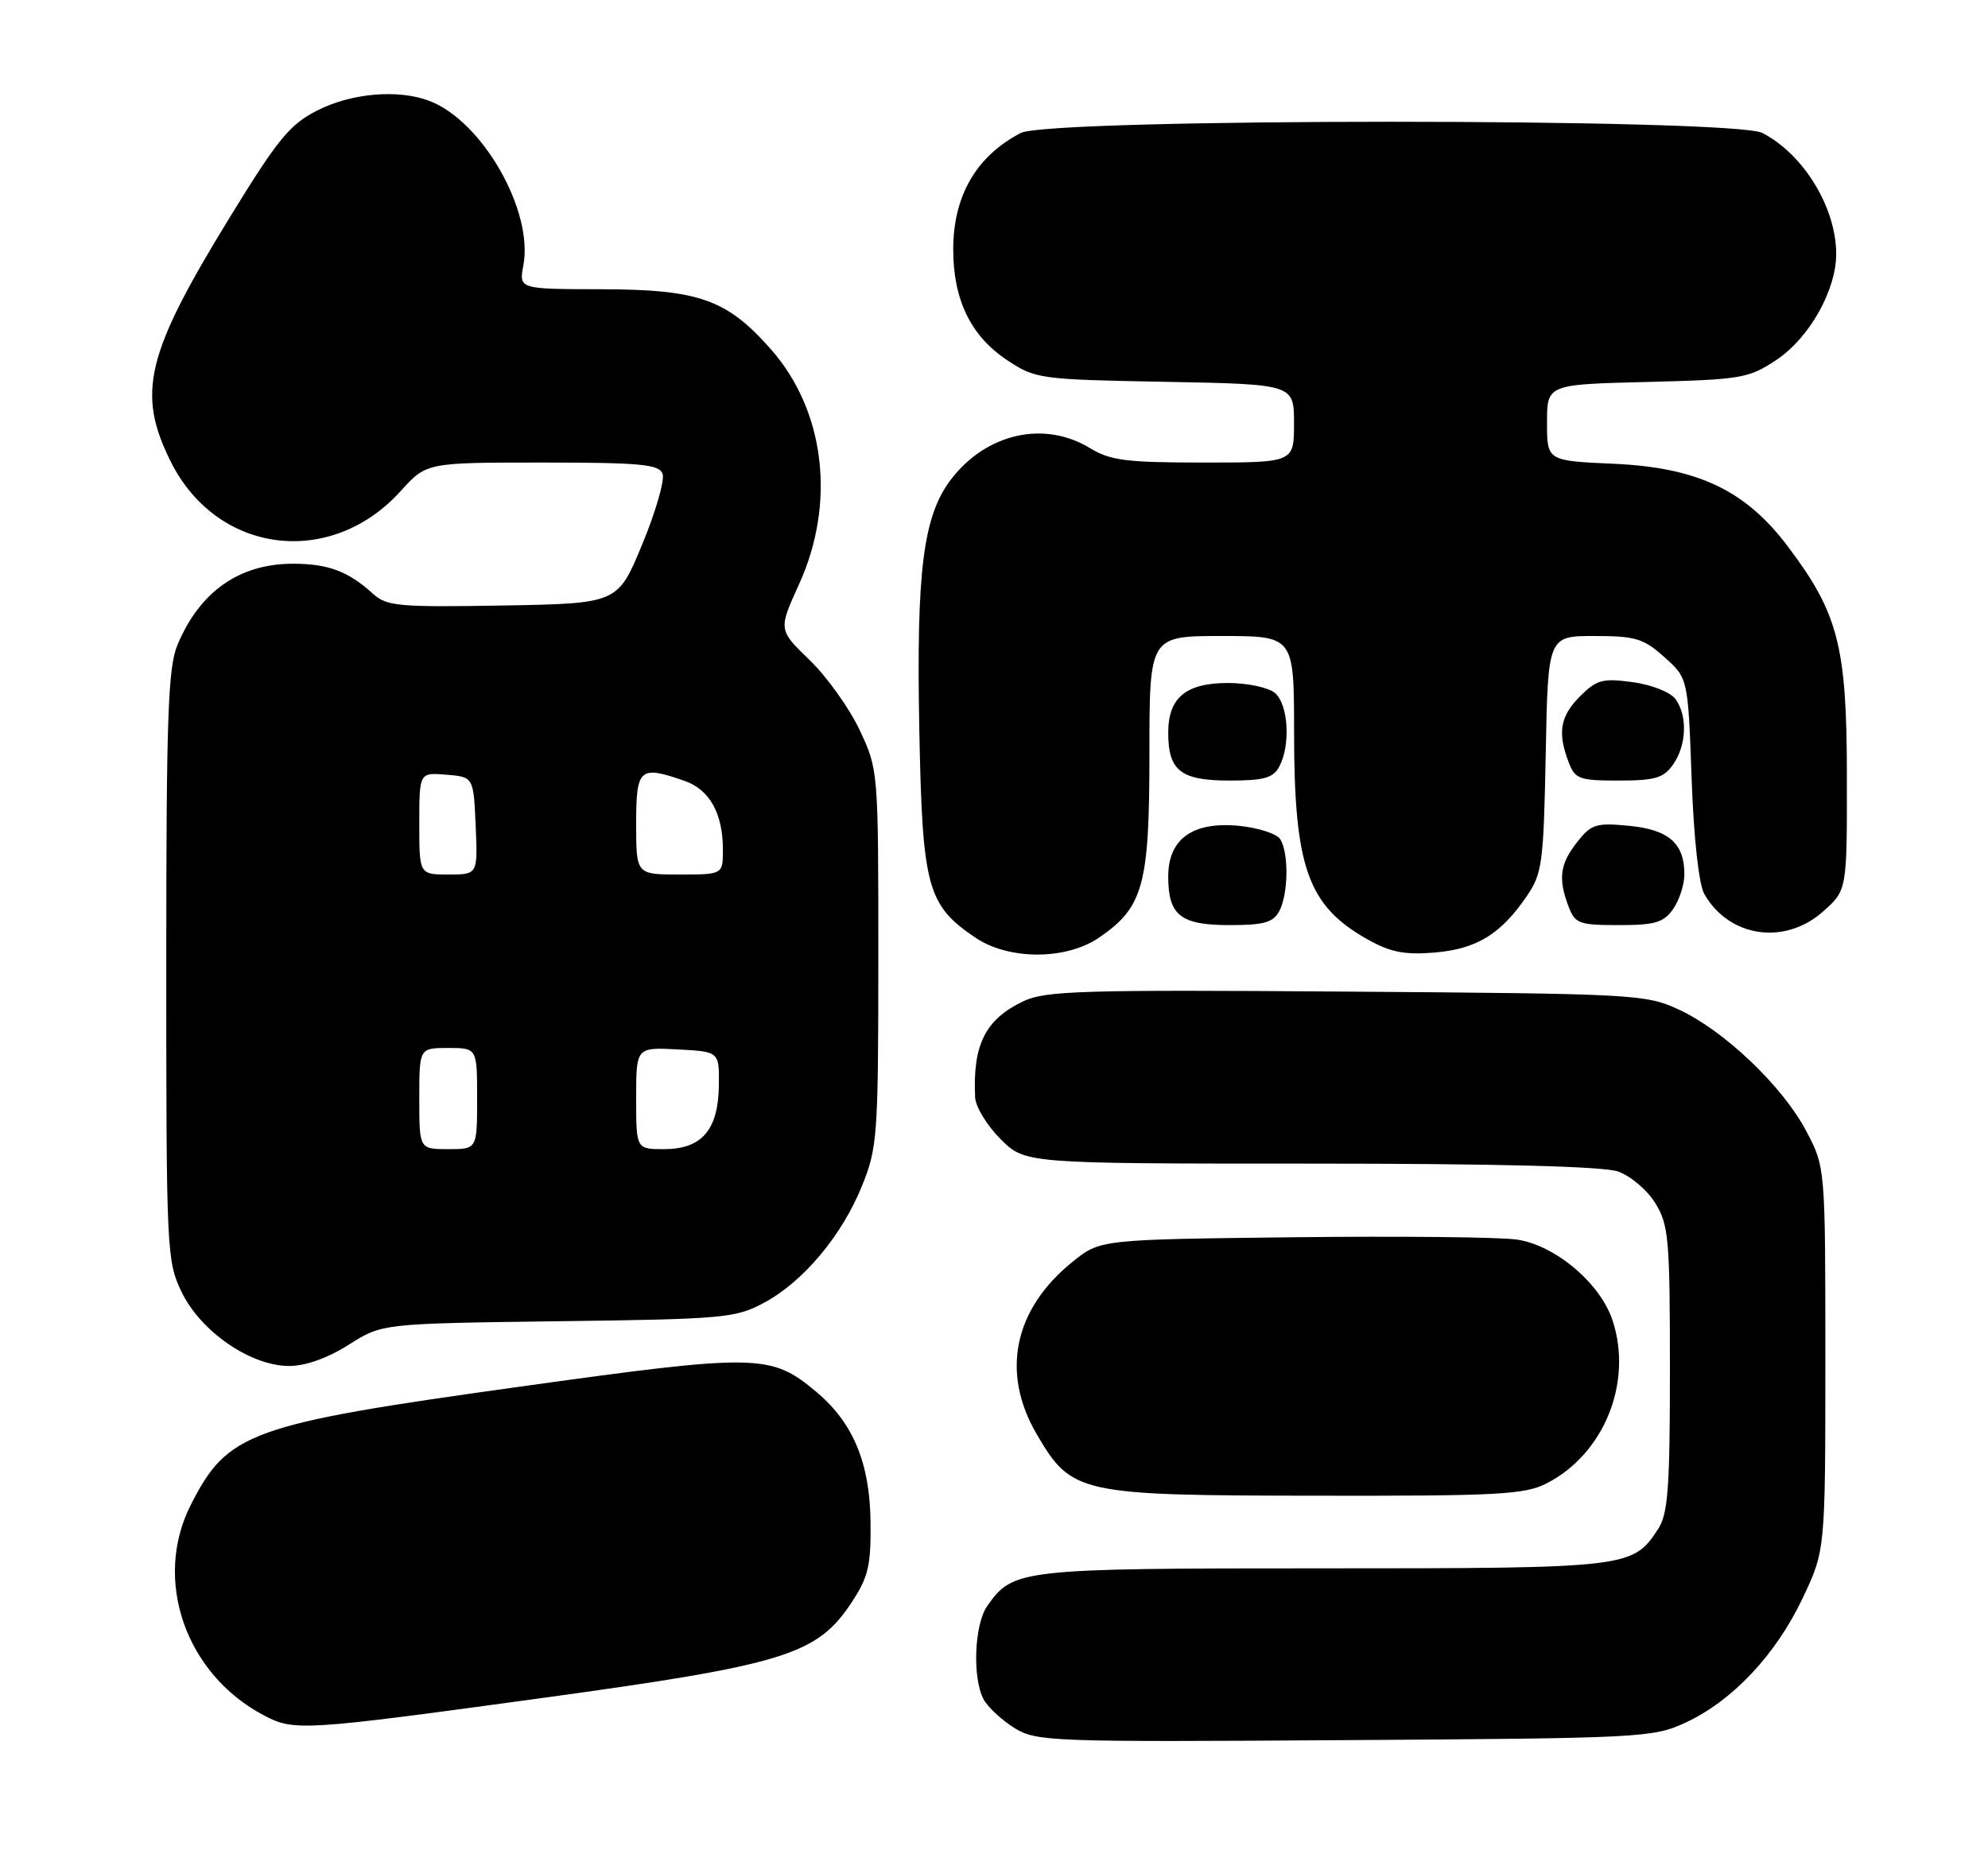 <?xml version="1.0" encoding="UTF-8" standalone="no"?>
<!DOCTYPE svg PUBLIC "-//W3C//DTD SVG 1.1//EN" "http://www.w3.org/Graphics/SVG/1.1/DTD/svg11.dtd" >
<svg xmlns="http://www.w3.org/2000/svg" xmlns:xlink="http://www.w3.org/1999/xlink" version="1.1" viewBox="0 0 275 256">
 <g >
 <path fill="currentColor"
d=" M 233.15 238.35 C 239.63 235.35 245.64 228.97 249.35 221.15 C 252.50 214.50 252.50 214.50 252.50 188.00 C 252.50 161.50 252.50 161.50 249.85 156.48 C 246.58 150.28 238.49 142.58 232.22 139.68 C 227.65 137.57 226.19 137.49 186.26 137.20 C 149.73 136.93 144.62 137.08 141.57 138.53 C 136.30 141.04 134.54 144.53 134.89 151.85 C 134.95 153.14 136.53 155.73 138.40 157.60 C 141.80 161.00 141.80 161.00 181.25 161.00 C 207.11 161.00 221.78 161.38 223.82 162.09 C 225.54 162.69 227.86 164.65 228.97 166.46 C 230.83 169.46 231.00 171.39 231.00 189.40 C 231.00 205.99 230.74 209.46 229.35 211.59 C 225.85 216.93 225.26 217.00 183.00 217.00 C 141.00 217.00 140.15 217.10 136.56 222.22 C 134.77 224.77 134.49 232.18 136.06 235.12 C 136.65 236.21 138.56 237.99 140.31 239.08 C 143.37 240.97 145.19 241.04 186.00 240.77 C 227.07 240.51 228.66 240.43 233.15 238.35 Z  M 74.93 234.95 C 108.60 230.33 113.01 228.97 117.80 221.72 C 120.12 218.20 120.49 216.64 120.42 210.56 C 120.34 202.47 118.02 196.88 113.00 192.65 C 106.63 187.29 104.97 187.26 71.79 191.88 C 34.50 197.07 31.49 198.16 26.39 208.22 C 21.13 218.59 25.65 231.62 36.50 237.34 C 40.70 239.55 41.83 239.48 74.93 234.95 Z  M 213.93 205.25 C 221.89 201.19 225.90 191.28 223.06 182.68 C 221.37 177.55 215.14 172.29 209.83 171.51 C 207.45 171.16 193.50 171.02 178.84 171.19 C 152.18 171.50 152.18 171.50 148.34 174.61 C 140.23 181.17 138.42 189.92 143.42 198.46 C 148.24 206.69 149.24 206.91 182.00 206.95 C 207.21 206.99 210.90 206.80 213.93 205.25 Z  M 48.24 186.06 C 52.86 183.13 52.86 183.13 77.18 182.81 C 100.05 182.52 101.75 182.37 105.64 180.28 C 111.09 177.37 116.45 170.99 119.24 164.08 C 121.38 158.79 121.49 157.16 121.50 132.50 C 121.50 106.60 121.49 106.48 118.91 101.00 C 117.48 97.97 114.37 93.62 111.99 91.32 C 107.66 87.14 107.66 87.14 110.54 80.82 C 115.65 69.57 114.13 56.84 106.66 48.35 C 100.55 41.41 96.70 40.05 83.14 40.02 C 71.78 40.00 71.78 40.00 72.40 36.70 C 73.81 29.15 66.72 16.75 59.40 13.96 C 55.12 12.33 48.68 12.87 43.96 15.25 C 40.09 17.20 38.49 19.15 31.83 30.00 C 20.18 48.99 18.88 54.35 23.62 63.87 C 30.00 76.67 45.73 78.68 55.43 67.94 C 58.99 64.00 58.99 64.00 75.03 64.00 C 88.55 64.00 91.16 64.24 91.65 65.54 C 91.98 66.39 90.72 70.78 88.85 75.29 C 85.46 83.50 85.46 83.50 69.57 83.78 C 55.13 84.03 53.49 83.88 51.59 82.15 C 48.17 79.04 45.39 78.00 40.52 78.00 C 33.11 78.00 27.63 81.85 24.55 89.23 C 23.24 92.37 23.00 99.16 23.00 133.65 C 23.00 173.24 23.06 174.49 25.14 178.80 C 27.79 184.26 34.69 189.00 40.00 189.00 C 42.27 189.00 45.32 187.91 48.24 186.06 Z  M 152.00 129.75 C 158.17 125.54 159.00 122.52 159.00 104.27 C 159.00 88.00 159.00 88.00 169.00 88.00 C 179.00 88.00 179.00 88.00 179.01 101.25 C 179.01 120.02 180.89 125.32 189.18 129.98 C 192.34 131.75 194.30 132.14 198.41 131.80 C 204.22 131.32 207.55 129.30 211.14 124.08 C 213.34 120.88 213.52 119.57 213.82 104.33 C 214.13 88.00 214.13 88.00 220.55 88.00 C 226.23 88.00 227.35 88.34 230.23 90.92 C 233.50 93.83 233.50 93.83 234.00 107.67 C 234.30 116.05 235.00 122.37 235.76 123.70 C 239.20 129.72 246.91 130.84 252.23 126.08 C 255.50 123.16 255.50 123.16 255.48 107.33 C 255.47 89.36 254.29 84.83 247.23 75.50 C 241.41 67.81 234.79 64.69 223.25 64.17 C 214.00 63.76 214.00 63.76 214.00 58.48 C 214.00 53.19 214.00 53.19 227.83 52.85 C 240.86 52.52 241.88 52.35 245.70 49.82 C 250.26 46.80 254.00 40.18 254.00 35.15 C 254.00 28.73 249.52 21.38 243.80 18.40 C 239.81 16.33 145.19 16.33 141.20 18.40 C 135.04 21.61 131.86 27.10 131.86 34.52 C 131.86 41.49 134.30 46.51 139.33 49.84 C 143.24 52.43 143.81 52.51 161.17 52.83 C 179.00 53.16 179.00 53.16 179.00 58.58 C 179.00 64.00 179.00 64.00 166.52 64.00 C 155.82 64.00 153.58 63.72 150.77 62.00 C 144.43 58.14 136.43 59.95 131.54 66.35 C 127.70 71.40 126.74 78.97 127.17 101.02 C 127.59 122.80 128.25 125.23 134.95 129.75 C 139.56 132.85 147.45 132.85 152.00 129.75 Z  M 176.96 126.07 C 178.22 123.71 178.30 118.01 177.09 116.11 C 176.61 115.35 174.02 114.52 171.35 114.26 C 164.98 113.65 161.60 116.08 161.60 121.28 C 161.60 126.65 163.30 128.00 170.09 128.00 C 174.84 128.00 176.12 127.64 176.96 126.07 Z  M 231.44 125.78 C 232.30 124.56 233.00 122.39 233.00 120.97 C 233.00 116.68 230.84 114.79 225.33 114.26 C 220.78 113.82 220.12 114.03 218.16 116.52 C 215.78 119.55 215.51 121.58 216.98 125.43 C 217.87 127.79 218.43 128.00 223.92 128.00 C 228.95 128.00 230.13 127.65 231.44 125.78 Z  M 176.96 106.07 C 178.56 103.09 178.21 97.42 176.35 95.87 C 175.44 95.12 172.53 94.50 169.88 94.50 C 164.04 94.50 161.60 96.53 161.60 101.39 C 161.60 106.65 163.34 108.00 170.09 108.00 C 174.84 108.00 176.12 107.64 176.96 106.07 Z  M 231.44 105.78 C 233.32 103.10 233.46 99.00 231.75 96.70 C 231.05 95.76 228.43 94.73 225.83 94.38 C 221.70 93.82 220.86 94.05 218.58 96.33 C 215.82 99.09 215.42 101.35 216.98 105.43 C 217.87 107.79 218.43 108.00 223.92 108.00 C 228.95 108.00 230.13 107.65 231.44 105.78 Z  M 58.00 152.00 C 58.00 145.00 58.00 145.00 62.00 145.00 C 66.00 145.00 66.00 145.00 66.00 152.00 C 66.00 159.00 66.00 159.00 62.00 159.00 C 58.00 159.00 58.00 159.00 58.00 152.00 Z  M 88.00 151.95 C 88.00 144.90 88.00 144.90 93.75 145.20 C 99.50 145.50 99.50 145.50 99.44 150.21 C 99.36 156.35 97.07 159.00 91.85 159.00 C 88.00 159.00 88.00 159.00 88.00 151.95 Z  M 58.00 113.94 C 58.00 106.88 58.00 106.88 61.75 107.19 C 65.50 107.50 65.50 107.50 65.80 114.25 C 66.09 121.00 66.09 121.00 62.05 121.00 C 58.00 121.00 58.00 121.00 58.00 113.94 Z  M 88.00 114.00 C 88.00 106.27 88.46 105.87 94.71 108.05 C 98.16 109.25 100.00 112.56 100.00 117.55 C 100.00 121.00 100.00 121.00 94.00 121.00 C 88.00 121.00 88.00 121.00 88.00 114.00 Z "/>
</g>
</svg>